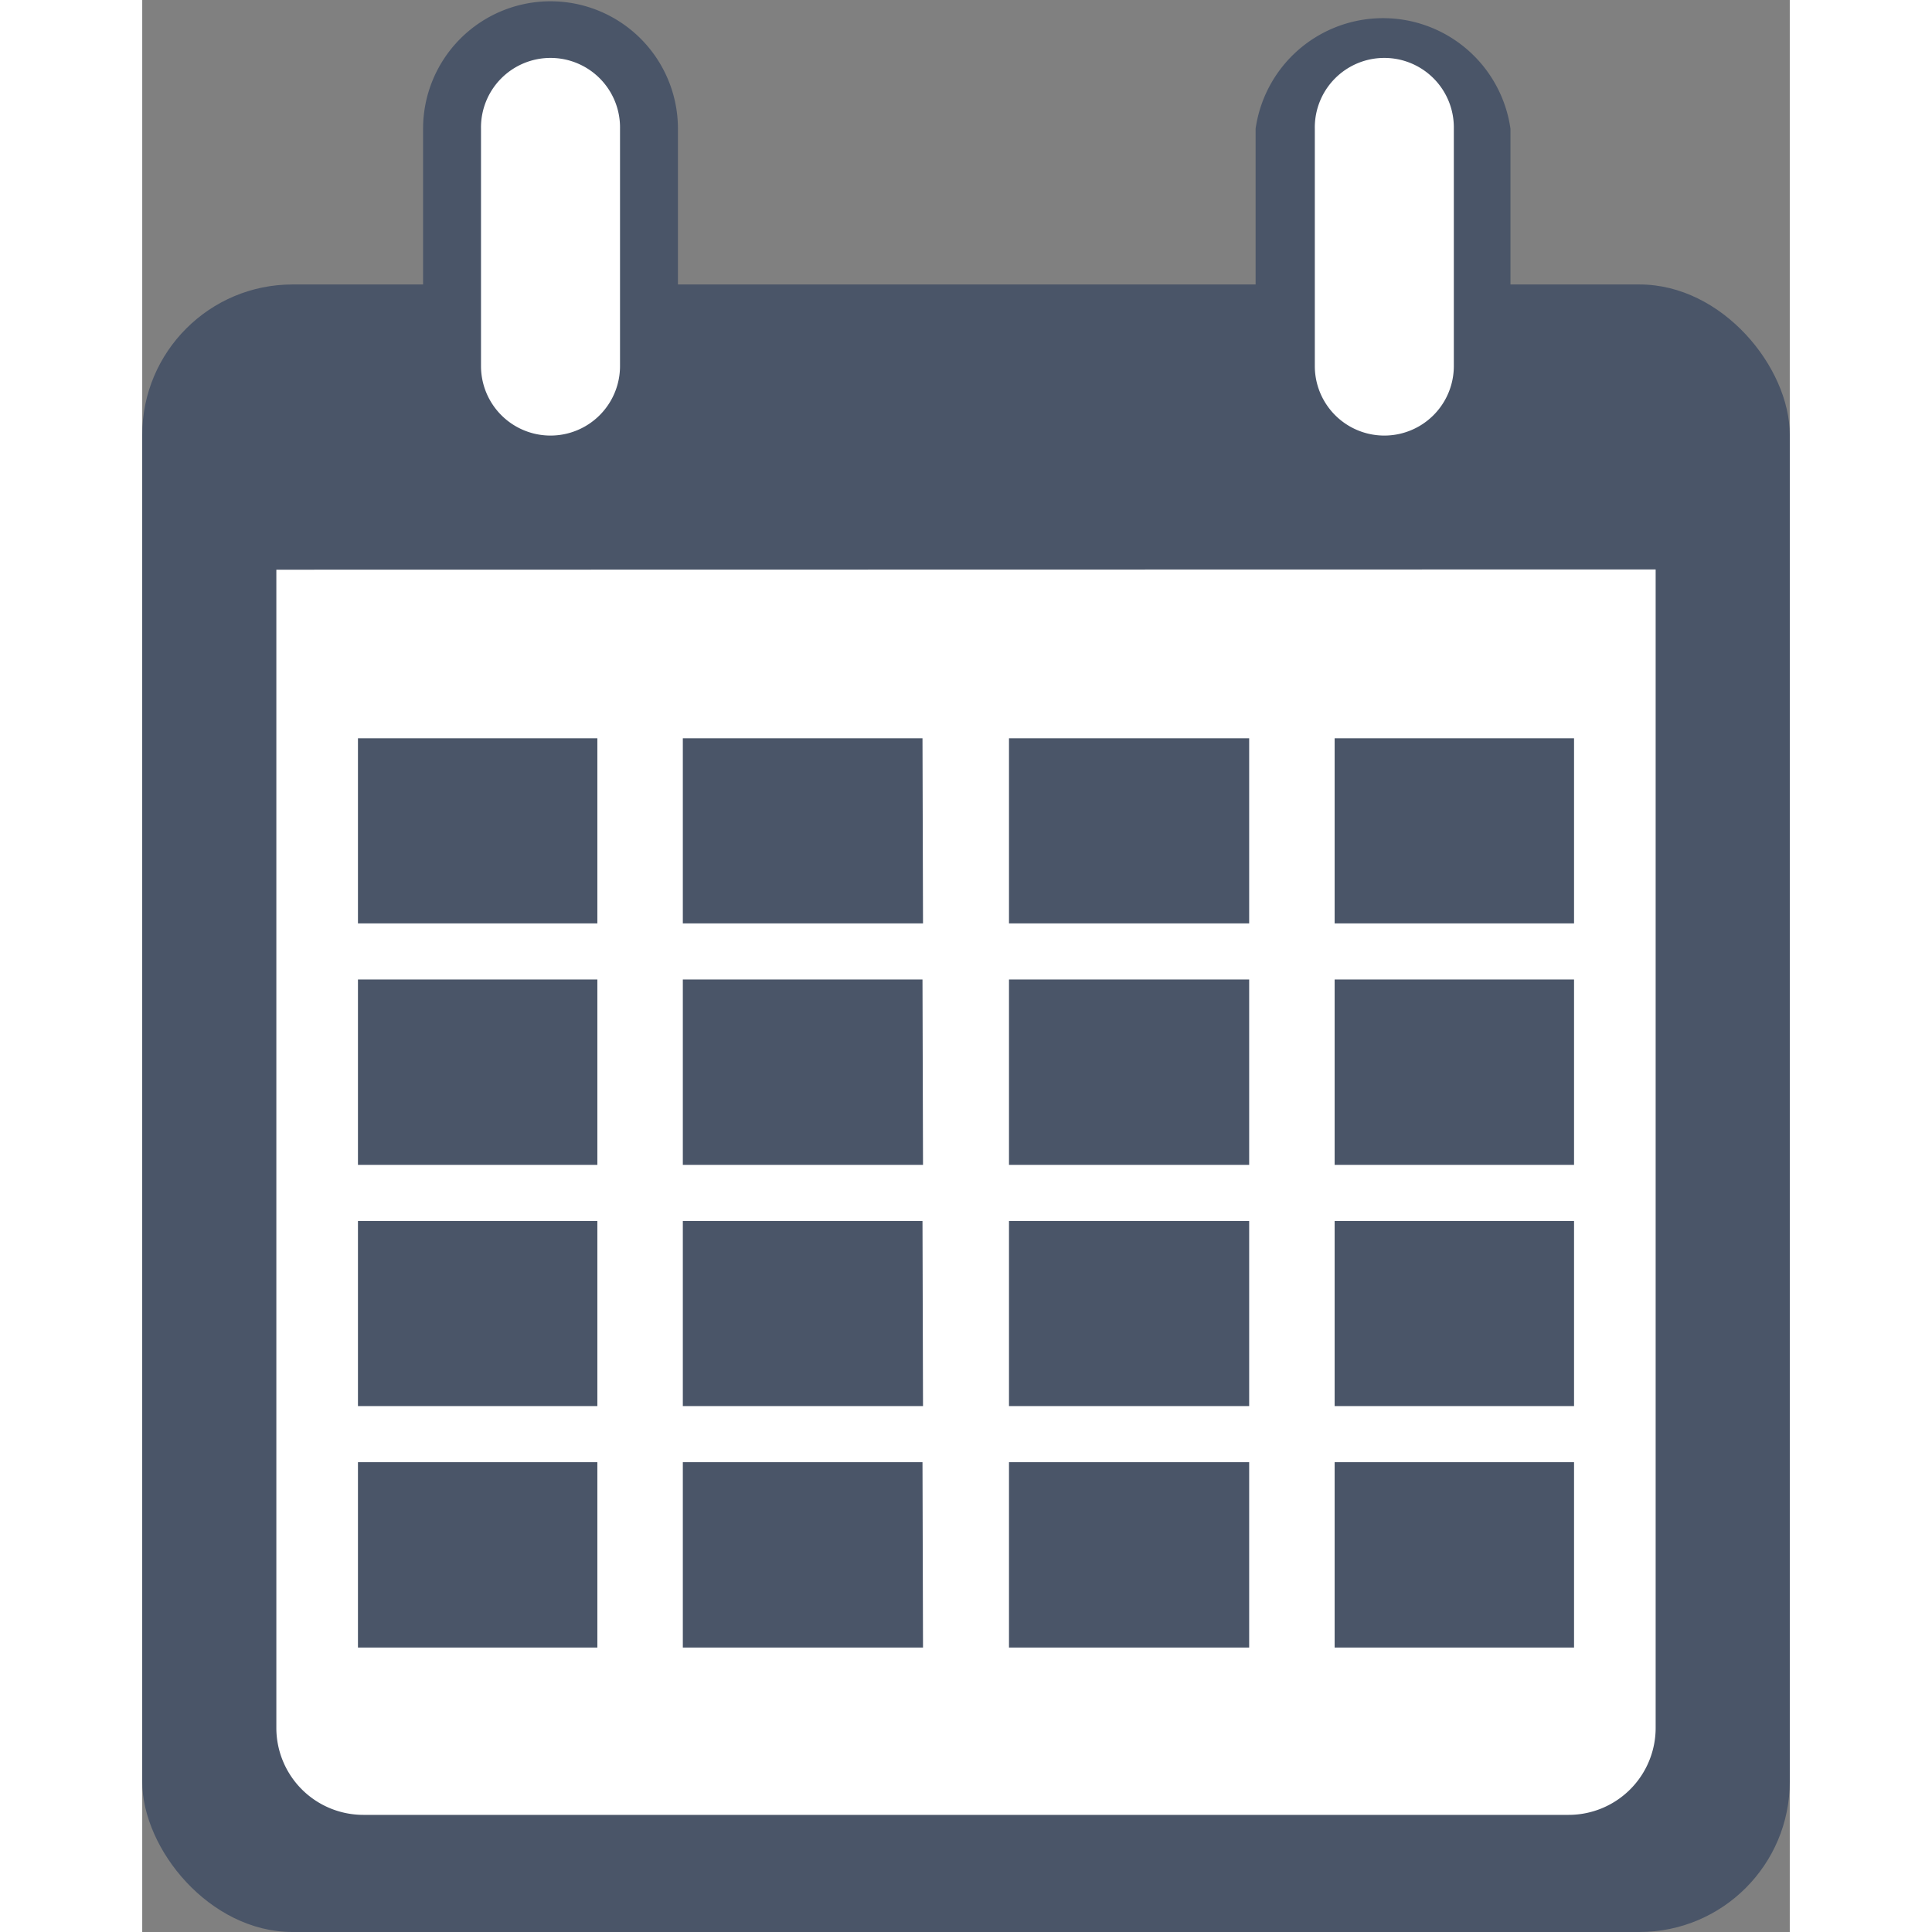 <svg xmlns="http://www.w3.org/2000/svg" viewBox="0 0 64 75.05" width="18px" height="18px">
    <rect x="0" y="0" width="64" height="75.05" fill="#808080" stroke="none"/>
    <defs>
        <style>.cls-1{fill:#4a5568;}.cls-2{fill:#fff;}</style>
    </defs>
    <title>fc-calender</title>
    <g id="Layer_2" data-name="Layer 2">
        <g id="fc-cal">
            <g id="cgr">
                <rect class="cls-1" y="11.05" width="64" height="64" rx="5.84" ry="5.84"/>
                <path class="cls-2"
                      d="M5.21,22.13v45A3.38,3.38,0,0,0,8.59,70.5H55.41a3.38,3.38,0,0,0,3.38-3.38v-45ZM17.68,64H8.38V56.8h9.3Zm0-9.38H8.38V47.43h9.3Zm0-9.37H8.38V38.05h9.3Zm0-9.38H8.38V28.68h9.3ZM30.33,64H21V56.8h9.31Zm0-9.38H21V47.43h9.31Zm0-9.37H21V38.05h9.31Zm0-9.38H21V28.68h9.31ZM43,64H33.67V56.8H43Zm0-9.38H33.67V47.43H43Zm0-9.37H33.67V38.05H43Zm0-9.38H33.67V28.68H43ZM55.62,64h-9.3V56.8h9.3Zm0-9.38h-9.3V47.43h9.3Zm0-9.37h-9.3V38.05h9.3Zm0-9.38h-9.3V28.68h9.3Z"/>
                <rect class="cls-2" x="12.04" y="1.12" width="7.65" height="16.87" rx="3.82" ry="3.82"/>
                <path class="cls-1"
                      d="M15.86,19.12a5,5,0,0,1-4.95-5V5a4.95,4.95,0,0,1,9.9,0v9.22A5,5,0,0,1,15.86,19.12Zm0-16.87A2.7,2.7,0,0,0,13.16,5v9.22a2.7,2.7,0,0,0,5.4,0V5A2.7,2.7,0,0,0,15.86,2.25Z"/>
                <rect class="cls-2" x="44.43" y="1.12" width="7.65" height="16.87" rx="3.82" ry="3.82"/>
                <path class="cls-1"
                      d="M48.25,19.12a5,5,0,0,1-5-5V5a5,5,0,0,1,9.9,0v9.22A5,5,0,0,1,48.25,19.12Zm0-16.87A2.7,2.7,0,0,0,45.55,5v9.22a2.7,2.7,0,0,0,5.4,0V5A2.7,2.7,0,0,0,48.25,2.25Z"/>
            </g>
        </g>
    </g>
</svg>
